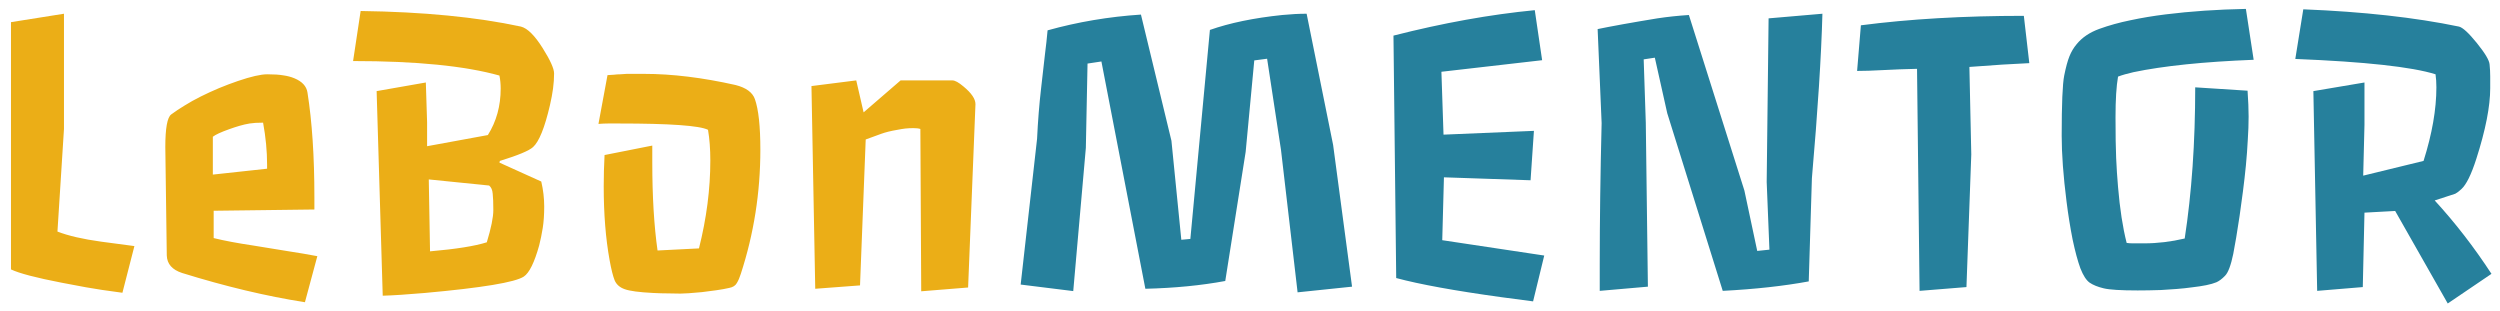 <svg width="209" height="26" viewBox="0 0 209 26" fill="none" xmlns="http://www.w3.org/2000/svg">
<path d="M0.918 1.852L5.348 1.148V10.781L4.803 19.359C5.705 19.711 6.924 19.992 8.459 20.203C9.994 20.402 10.92 20.525 11.236 20.572L10.234 24.475C8.98 24.311 7.967 24.158 7.193 24.018L5.137 23.631C3.016 23.221 1.609 22.852 0.918 22.523V1.852ZM13.82 12.293C13.82 10.723 13.984 9.814 14.312 9.568C14.641 9.322 15.01 9.076 15.42 8.83C15.83 8.572 16.281 8.32 16.773 8.074C17.266 7.828 17.775 7.594 18.303 7.371C18.842 7.148 19.369 6.949 19.885 6.773C20.986 6.398 21.807 6.211 22.346 6.211C22.896 6.211 23.342 6.24 23.682 6.299C24.021 6.346 24.332 6.428 24.613 6.545C25.258 6.814 25.621 7.207 25.703 7.723C26.09 10.172 26.283 13.09 26.283 16.477V17.514L17.863 17.619V19.904C18.777 20.127 19.867 20.332 21.133 20.52L24.156 21.012C24.93 21.129 25.721 21.264 26.529 21.416L25.492 25.266C22.27 24.762 18.848 23.947 15.227 22.822C14.395 22.553 13.967 22.066 13.943 21.363L13.82 12.293ZM22.328 13.734C22.328 12.633 22.217 11.473 21.994 10.254C21.525 10.254 21.15 10.277 20.869 10.324C20.588 10.371 20.307 10.435 20.025 10.518C19.744 10.6 19.457 10.693 19.164 10.799C18.473 11.045 18.016 11.256 17.793 11.432V14.596L22.328 14.104V13.734ZM31.486 7.617L35.6 6.896L35.705 10.219V12.223L40.785 11.291C41.5 10.154 41.857 8.859 41.857 7.406C41.857 7.02 41.822 6.656 41.752 6.316C38.869 5.508 34.791 5.104 29.518 5.104L30.15 0.92C35.365 0.99 39.83 1.424 43.545 2.221C44.096 2.361 44.705 2.965 45.373 4.031C46.006 5.039 46.322 5.742 46.322 6.141C46.322 6.539 46.293 6.961 46.234 7.406C46.176 7.84 46.088 8.309 45.971 8.812C45.537 10.676 45.068 11.836 44.565 12.293C44.236 12.598 43.31 12.984 41.787 13.453L41.752 13.594L45.25 15.176C45.414 15.879 45.496 16.576 45.496 17.268C45.496 17.947 45.455 18.545 45.373 19.061C45.291 19.576 45.191 20.062 45.074 20.52C44.676 21.949 44.248 22.816 43.791 23.121C43.065 23.602 40.305 24.059 35.512 24.492C34.023 24.621 32.852 24.697 31.996 24.721L31.486 7.617ZM35.951 21.012C38.119 20.824 39.701 20.572 40.697 20.256C41.06 19.061 41.242 18.164 41.242 17.566C41.242 16.957 41.225 16.5 41.19 16.195C41.166 15.879 41.066 15.65 40.891 15.51L35.846 15L35.951 21.012ZM54.531 13.594C54.531 16.418 54.678 18.867 54.971 20.941L58.434 20.766C59.066 18.258 59.383 15.809 59.383 13.418C59.383 12.457 59.318 11.602 59.19 10.852C58.486 10.5 56.002 10.324 51.736 10.324H50.84C50.594 10.324 50.324 10.336 50.031 10.359L50.787 6.281C50.986 6.27 51.168 6.258 51.332 6.246C51.508 6.223 51.684 6.211 51.859 6.211L52.387 6.176C52.562 6.176 53.055 6.176 53.863 6.176C56.184 6.176 58.727 6.486 61.492 7.107C62.371 7.33 62.91 7.723 63.109 8.285C63.414 9.152 63.566 10.565 63.566 12.521C63.566 16.096 63.022 19.553 61.932 22.893C61.838 23.197 61.727 23.455 61.598 23.666C61.48 23.877 61.27 24.012 60.965 24.07C60.66 24.141 60.303 24.205 59.893 24.264C59.482 24.322 59.078 24.375 58.68 24.422C57.812 24.504 57.215 24.545 56.887 24.545C56.559 24.545 56.207 24.539 55.832 24.527C55.457 24.527 55.047 24.516 54.602 24.492C53.43 24.434 52.639 24.328 52.228 24.176C51.818 24.035 51.537 23.789 51.385 23.438C51.244 23.086 51.103 22.523 50.963 21.75C50.635 19.945 50.471 17.889 50.471 15.58C50.471 14.701 50.494 13.828 50.541 12.961L54.531 12.17V13.594ZM67.838 7.195L71.582 6.721L72.197 9.393L75.291 6.721H79.615C79.838 6.721 80.148 6.891 80.547 7.23C81.215 7.781 81.549 8.273 81.549 8.707L80.934 24.035L77.014 24.352L76.943 10.781C76.803 10.734 76.609 10.711 76.363 10.711C76.117 10.711 75.889 10.723 75.678 10.746C75.478 10.77 75.262 10.805 75.027 10.852C74.477 10.945 74.025 11.057 73.674 11.185L72.373 11.66L71.898 23.859L68.154 24.141L67.838 7.195Z" fill="#EBAE17"/>
<path d="M86.699 11.607C86.769 10.131 86.881 8.73 87.033 7.406C87.033 7.406 87.144 6.428 87.367 4.471C87.449 3.838 87.519 3.193 87.578 2.537C90.098 1.834 92.699 1.395 95.383 1.219L97.932 11.766L98.758 20.045L99.514 19.975L101.148 2.502C102.812 1.916 104.828 1.5 107.195 1.254C107.922 1.184 108.602 1.148 109.234 1.148L111.449 12.117L113.031 23.965L108.479 24.439L107.09 12.521L105.93 4.91L104.857 5.051L104.137 12.697L102.432 23.49C100.416 23.865 98.189 24.082 95.752 24.141L92.078 5.139L90.918 5.314L90.777 12.363L89.723 24.334L85.328 23.789L86.699 11.607ZM120.572 20.08L129.098 21.363L128.166 25.195L125.512 24.844C121.609 24.305 118.68 23.771 116.723 23.244L116.494 2.977C120.631 1.922 124.568 1.213 128.307 0.85L128.922 5.033L120.502 6L120.678 11.256L128.236 10.94L127.955 15.07L120.713 14.824L120.572 20.08ZM133.738 22.066C133.738 18.48 133.791 14.555 133.896 10.289L133.562 2.432C133.785 2.385 134.078 2.326 134.441 2.256C134.441 2.256 134.852 2.18 135.672 2.027C136.117 1.945 136.586 1.863 137.078 1.781L138.555 1.535C139.41 1.406 140.289 1.312 141.191 1.254L145.832 15.932L146.904 20.977L147.924 20.871L147.695 15.211L147.854 1.535L152.354 1.148C152.26 4.676 151.967 9.258 151.475 14.895L151.211 23.525C149.113 23.912 146.717 24.176 144.021 24.316L139.381 9.463L138.344 4.822L137.412 4.963L137.588 10.254L137.764 23.965L133.738 24.316V22.066ZM169.65 5.279C168.279 5.338 166.609 5.443 164.641 5.596L164.799 12.908L164.395 24L160.475 24.316L160.264 5.754C159.244 5.777 158.301 5.812 157.434 5.859C156.578 5.906 155.852 5.93 155.254 5.93L155.57 2.115C159.625 1.588 164.166 1.324 169.193 1.324L169.65 5.279ZM175.873 24.105C175.381 23.988 174.988 23.83 174.695 23.631C174.414 23.432 174.156 23.033 173.922 22.436C173.699 21.826 173.482 21.023 173.271 20.027C173.072 19.02 172.902 17.959 172.762 16.846C172.492 14.713 172.357 12.879 172.357 11.344C172.357 8.684 172.428 7.008 172.568 6.316C172.709 5.613 172.855 5.074 173.008 4.699C173.16 4.324 173.359 3.99 173.605 3.697C174.062 3.135 174.695 2.707 175.504 2.414C176.312 2.121 177.18 1.881 178.105 1.693C179.031 1.494 180.016 1.33 181.059 1.201C183.133 0.943 185.365 0.791 187.756 0.744L188.406 4.998C184.223 5.162 180.871 5.508 178.352 6.035C177.836 6.152 177.408 6.275 177.068 6.404C176.928 7.201 176.857 8.332 176.857 9.797C176.857 11.262 176.875 12.398 176.91 13.207C176.945 14.016 176.998 14.824 177.068 15.633C177.221 17.461 177.461 19.02 177.789 20.309C177.953 20.332 178.123 20.344 178.299 20.344C178.475 20.344 178.797 20.344 179.266 20.344C180.367 20.344 181.492 20.209 182.641 19.939C183.227 16.131 183.52 11.918 183.52 7.301L187.896 7.582C187.955 8.402 187.984 9.123 187.984 9.744C187.984 10.354 187.961 11.01 187.914 11.713C187.879 12.404 187.826 13.113 187.756 13.84C187.686 14.555 187.604 15.275 187.51 16.002C187.416 16.717 187.322 17.402 187.229 18.059C187.135 18.703 187.041 19.301 186.947 19.852L186.701 21.223C186.502 22.184 186.273 22.793 186.016 23.051C185.77 23.309 185.529 23.49 185.295 23.596C185.072 23.689 184.785 23.771 184.434 23.842C184.082 23.912 183.695 23.971 183.273 24.018C182.863 24.076 182.43 24.123 181.973 24.158C181.516 24.193 181.076 24.223 180.654 24.246C179.951 24.27 179.301 24.281 178.703 24.281C177.309 24.281 176.365 24.223 175.873 24.105ZM193.398 7.617L197.67 6.896V10.43L197.564 14.684L202.609 13.453C203.324 11.191 203.682 9.141 203.682 7.301C203.682 6.914 203.658 6.551 203.611 6.211C201.631 5.59 197.723 5.162 191.887 4.928L192.555 0.779C197.559 0.979 201.895 1.459 205.562 2.221C205.879 2.291 206.383 2.754 207.074 3.609C207.754 4.453 208.105 5.045 208.129 5.385C208.164 5.725 208.182 6.059 208.182 6.387V7.371C208.182 8.895 207.795 10.863 207.021 13.277C206.6 14.59 206.184 15.434 205.773 15.809C205.586 15.984 205.416 16.113 205.264 16.195L203.541 16.758C205.252 18.621 206.834 20.666 208.287 22.893L204.631 25.371L200.236 17.637L197.67 17.777L197.529 24L193.715 24.316L193.398 7.617Z" fill="#26809C"/>
</svg>

